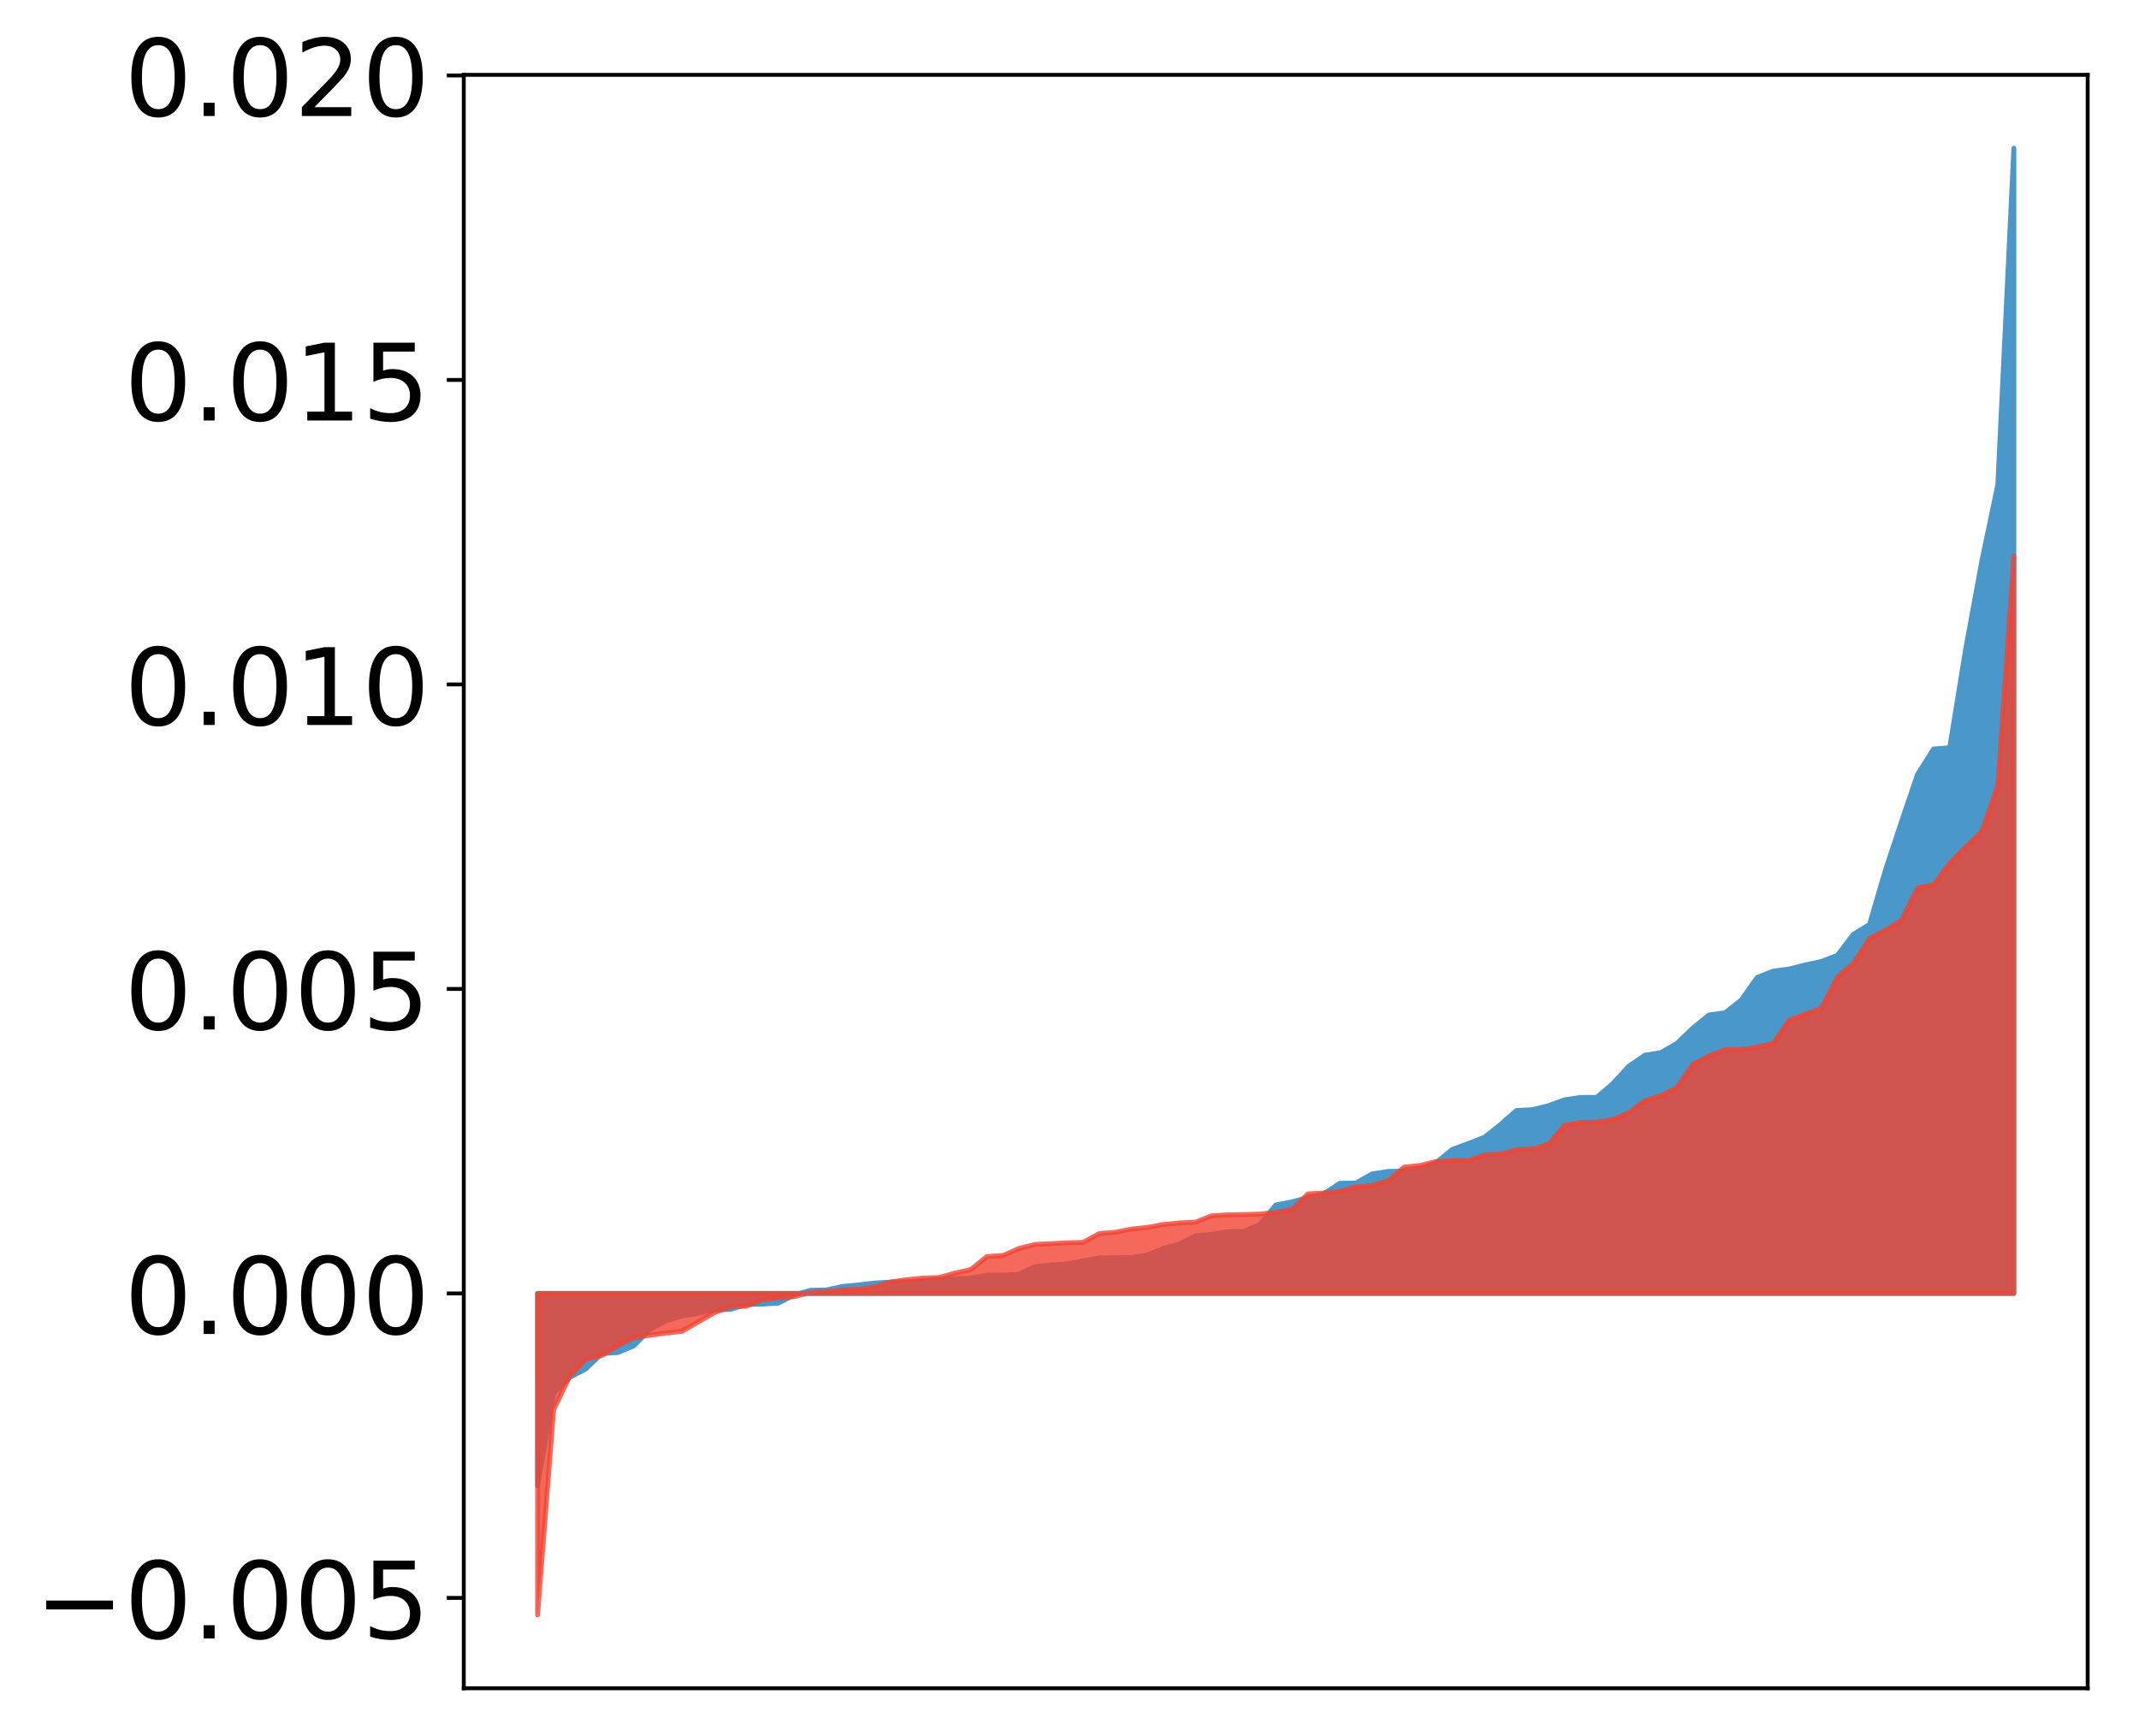 <?xml version="1.0" encoding="utf-8" standalone="no"?>
<!DOCTYPE svg PUBLIC "-//W3C//DTD SVG 1.1//EN"
  "http://www.w3.org/Graphics/SVG/1.1/DTD/svg11.dtd">
<!-- Created with matplotlib (http://matplotlib.org/) -->
<svg height="358pt" version="1.1" viewBox="0 0 441 358" width="441pt" xmlns="http://www.w3.org/2000/svg" xmlns:xlink="http://www.w3.org/1999/xlink">
 <defs>
  <style type="text/css">
*{stroke-linecap:butt;stroke-linejoin:round;}
  </style>
 </defs>
 <g id="figure_1">
  <g id="patch_1">
   <path d="M 0 358.768 
L 441.117 358.768 
L 441.117 0 
L 0 0 
z
" style="fill:#ffffff;"/>
  </g>
  <g id="axes_1">
   <g id="patch_2">
    <path d="M 95.617 348.068 
L 430.417 348.068 
L 430.417 15.428 
L 95.617 15.428 
z
" style="fill:#ffffff;"/>
   </g>
   <g id="PolyCollection_1">
    <defs>
     <path d="M 110.835 -52.456 
L 110.835 -92.099 
L 114.144 -92.099 
L 117.452 -92.099 
L 120.76 -92.099 
L 124.069 -92.099 
L 127.377 -92.099 
L 130.685 -92.099 
L 133.993 -92.099 
L 137.302 -92.099 
L 140.61 -92.099 
L 143.918 -92.099 
L 147.227 -92.099 
L 150.535 -92.099 
L 153.843 -92.099 
L 157.152 -92.099 
L 160.46 -92.099 
L 163.768 -92.099 
L 167.076 -92.099 
L 170.385 -92.099 
L 173.693 -92.099 
L 177.001 -92.099 
L 180.31 -92.099 
L 183.618 -92.099 
L 186.926 -92.099 
L 190.235 -92.099 
L 193.543 -92.099 
L 196.851 -92.099 
L 200.159 -92.099 
L 203.468 -92.099 
L 206.776 -92.099 
L 210.084 -92.099 
L 213.393 -92.099 
L 216.701 -92.099 
L 220.009 -92.099 
L 223.318 -92.099 
L 226.626 -92.099 
L 229.934 -92.099 
L 233.242 -92.099 
L 236.551 -92.099 
L 239.859 -92.099 
L 243.167 -92.099 
L 246.476 -92.099 
L 249.784 -92.099 
L 253.092 -92.099 
L 256.401 -92.099 
L 259.709 -92.099 
L 263.017 -92.099 
L 266.325 -92.099 
L 269.634 -92.099 
L 272.942 -92.099 
L 276.25 -92.099 
L 279.559 -92.099 
L 282.867 -92.099 
L 286.175 -92.099 
L 289.484 -92.099 
L 292.792 -92.099 
L 296.1 -92.099 
L 299.408 -92.099 
L 302.717 -92.099 
L 306.025 -92.099 
L 309.333 -92.099 
L 312.642 -92.099 
L 315.95 -92.099 
L 319.258 -92.099 
L 322.567 -92.099 
L 325.875 -92.099 
L 329.183 -92.099 
L 332.491 -92.099 
L 335.8 -92.099 
L 339.108 -92.099 
L 342.416 -92.099 
L 345.725 -92.099 
L 349.033 -92.099 
L 352.341 -92.099 
L 355.65 -92.099 
L 358.958 -92.099 
L 362.266 -92.099 
L 365.575 -92.099 
L 368.883 -92.099 
L 372.191 -92.099 
L 375.499 -92.099 
L 378.808 -92.099 
L 382.116 -92.099 
L 385.424 -92.099 
L 388.733 -92.099 
L 392.041 -92.099 
L 395.349 -92.099 
L 398.658 -92.099 
L 401.966 -92.099 
L 405.274 -92.099 
L 408.582 -92.099 
L 411.891 -92.099 
L 415.199 -92.099 
L 415.199 -328.22 
L 415.199 -328.22 
L 411.891 -258.826 
L 408.582 -243.036 
L 405.274 -225.002 
L 401.966 -204.596 
L 398.658 -204.347 
L 395.349 -199.138 
L 392.041 -189.403 
L 388.733 -179.401 
L 385.424 -168.154 
L 382.116 -166.144 
L 378.808 -161.81 
L 375.499 -160.534 
L 372.191 -159.824 
L 368.883 -158.982 
L 365.575 -158.544 
L 362.266 -157.229 
L 358.958 -152.557 
L 355.65 -149.966 
L 352.341 -149.51 
L 349.033 -146.819 
L 345.725 -143.662 
L 342.416 -141.75 
L 339.108 -141.205 
L 335.8 -138.934 
L 332.491 -135.345 
L 329.183 -132.513 
L 325.875 -132.502 
L 322.567 -132.019 
L 319.258 -130.816 
L 315.95 -129.985 
L 312.642 -129.814 
L 309.333 -126.896 
L 306.025 -124.298 
L 302.717 -123 
L 299.408 -121.792 
L 296.1 -119.071 
L 292.792 -117.866 
L 289.484 -117.309 
L 286.175 -117.25 
L 282.867 -116.738 
L 279.559 -114.859 
L 276.25 -114.807 
L 272.942 -112.677 
L 269.634 -111.853 
L 266.325 -110.973 
L 263.017 -110.326 
L 259.709 -106.304 
L 256.401 -104.897 
L 253.092 -104.824 
L 249.784 -104.286 
L 246.476 -103.973 
L 243.167 -102.273 
L 239.859 -101.385 
L 236.551 -100.032 
L 233.242 -99.495 
L 229.934 -99.472 
L 226.626 -99.437 
L 223.318 -98.822 
L 220.009 -98.183 
L 216.701 -97.939 
L 213.393 -97.643 
L 210.084 -96.032 
L 206.776 -95.867 
L 203.468 -95.863 
L 200.159 -95.259 
L 196.851 -95.1 
L 193.543 -95.083 
L 190.235 -94.665 
L 186.926 -94.515 
L 183.618 -94.435 
L 180.31 -94.242 
L 177.001 -93.853 
L 173.693 -93.531 
L 170.385 -92.813 
L 167.076 -92.745 
L 163.768 -91.776 
L 160.46 -90.101 
L 157.152 -89.903 
L 153.843 -89.821 
L 150.535 -88.793 
L 147.227 -88.732 
L 143.918 -87.996 
L 140.61 -87.43 
L 137.302 -86.464 
L 133.993 -84.667 
L 130.685 -81.304 
L 127.377 -79.905 
L 124.069 -79.703 
L 120.76 -76.518 
L 117.452 -74.779 
L 114.144 -71.526 
L 110.835 -52.456 
z
" id="m22ffe7a3b0" style="stroke:#4a98c9;"/>
    </defs>
    <g clip-path="url(#peb8cc288c7)">
     <use style="fill:#4a98c9;stroke:#4a98c9;" x="0" xlink:href="#m22ffe7a3b0" y="358.768"/>
    </g>
   </g>
   <g id="PolyCollection_2">
    <defs>
     <path d="M 110.835 -25.82 
L 110.835 -92.099 
L 114.144 -92.099 
L 117.452 -92.099 
L 120.76 -92.099 
L 124.069 -92.099 
L 127.377 -92.099 
L 130.685 -92.099 
L 133.993 -92.099 
L 137.302 -92.099 
L 140.61 -92.099 
L 143.918 -92.099 
L 147.227 -92.099 
L 150.535 -92.099 
L 153.843 -92.099 
L 157.152 -92.099 
L 160.46 -92.099 
L 163.768 -92.099 
L 167.076 -92.099 
L 170.385 -92.099 
L 173.693 -92.099 
L 177.001 -92.099 
L 180.31 -92.099 
L 183.618 -92.099 
L 186.926 -92.099 
L 190.235 -92.099 
L 193.543 -92.099 
L 196.851 -92.099 
L 200.159 -92.099 
L 203.468 -92.099 
L 206.776 -92.099 
L 210.084 -92.099 
L 213.393 -92.099 
L 216.701 -92.099 
L 220.009 -92.099 
L 223.318 -92.099 
L 226.626 -92.099 
L 229.934 -92.099 
L 233.242 -92.099 
L 236.551 -92.099 
L 239.859 -92.099 
L 243.167 -92.099 
L 246.476 -92.099 
L 249.784 -92.099 
L 253.092 -92.099 
L 256.401 -92.099 
L 259.709 -92.099 
L 263.017 -92.099 
L 266.325 -92.099 
L 269.634 -92.099 
L 272.942 -92.099 
L 276.25 -92.099 
L 279.559 -92.099 
L 282.867 -92.099 
L 286.175 -92.099 
L 289.484 -92.099 
L 292.792 -92.099 
L 296.1 -92.099 
L 299.408 -92.099 
L 302.717 -92.099 
L 306.025 -92.099 
L 309.333 -92.099 
L 312.642 -92.099 
L 315.95 -92.099 
L 319.258 -92.099 
L 322.567 -92.099 
L 325.875 -92.099 
L 329.183 -92.099 
L 332.491 -92.099 
L 335.8 -92.099 
L 339.108 -92.099 
L 342.416 -92.099 
L 345.725 -92.099 
L 349.033 -92.099 
L 352.341 -92.099 
L 355.65 -92.099 
L 358.958 -92.099 
L 362.266 -92.099 
L 365.575 -92.099 
L 368.883 -92.099 
L 372.191 -92.099 
L 375.499 -92.099 
L 378.808 -92.099 
L 382.116 -92.099 
L 385.424 -92.099 
L 388.733 -92.099 
L 392.041 -92.099 
L 395.349 -92.099 
L 398.658 -92.099 
L 401.966 -92.099 
L 405.274 -92.099 
L 408.582 -92.099 
L 411.891 -92.099 
L 415.199 -92.099 
L 415.199 -244.176 
L 415.199 -244.176 
L 411.891 -196.835 
L 408.582 -187.352 
L 405.274 -184.156 
L 401.966 -180.814 
L 398.658 -176.347 
L 395.349 -175.681 
L 392.041 -169.052 
L 388.733 -167.014 
L 385.424 -165.291 
L 382.116 -160.14 
L 378.808 -157.312 
L 375.499 -150.883 
L 372.191 -149.685 
L 368.883 -148.446 
L 365.575 -143.654 
L 362.266 -142.87 
L 358.958 -142.361 
L 355.65 -142.337 
L 352.341 -141.06 
L 349.033 -139.345 
L 345.725 -134.547 
L 342.416 -132.87 
L 339.108 -131.837 
L 335.8 -129.334 
L 332.491 -127.974 
L 329.183 -127.414 
L 325.875 -127.353 
L 322.567 -126.757 
L 319.258 -122.846 
L 315.95 -121.879 
L 312.642 -121.723 
L 309.333 -120.825 
L 306.025 -120.665 
L 302.717 -119.484 
L 299.408 -119.453 
L 296.1 -119.302 
L 292.792 -118.484 
L 289.484 -118.14 
L 286.175 -115.316 
L 282.867 -114.356 
L 279.559 -114.073 
L 276.25 -113.121 
L 272.942 -112.798 
L 269.634 -112.614 
L 266.325 -109.371 
L 263.017 -108.813 
L 259.709 -108.449 
L 256.401 -108.361 
L 253.092 -108.308 
L 249.784 -108.098 
L 246.476 -106.798 
L 243.167 -106.635 
L 239.859 -106.31 
L 236.551 -105.71 
L 233.242 -105.369 
L 229.934 -104.715 
L 226.626 -104.439 
L 223.318 -102.632 
L 220.009 -102.537 
L 216.701 -102.363 
L 213.393 -102.201 
L 210.084 -101.371 
L 206.776 -99.925 
L 203.468 -99.708 
L 200.159 -97.018 
L 196.851 -96.283 
L 193.543 -95.364 
L 190.235 -95.273 
L 186.926 -94.933 
L 183.618 -94.452 
L 180.31 -93.458 
L 177.001 -92.977 
L 173.693 -92.813 
L 170.385 -92.482 
L 167.076 -92.272 
L 163.768 -91.451 
L 160.46 -91.171 
L 157.152 -90.74 
L 153.843 -89.457 
L 150.535 -89.34 
L 147.227 -88.099 
L 143.918 -86.202 
L 140.61 -84.291 
L 137.302 -83.925 
L 133.993 -83.491 
L 130.685 -82.976 
L 127.377 -81.324 
L 124.069 -79.297 
L 120.76 -78.486 
L 117.452 -75.006 
L 114.144 -68.133 
L 110.835 -25.82 
z
" id="m3755ab119b" style="stroke:#f14432;stroke-opacity:0.8;"/>
    </defs>
    <g clip-path="url(#peb8cc288c7)">
     <use style="fill:#f14432;fill-opacity:0.8;stroke:#f14432;stroke-opacity:0.8;" x="0" xlink:href="#m3755ab119b" y="358.768"/>
    </g>
   </g>
   <g id="matplotlib.axis_1"/>
   <g id="matplotlib.axis_2">
    <g id="ytick_1">
     <g id="line2d_1">
      <defs>
       <path d="M 0 0 
L -3.5 0 
" id="m422fae5872" style="stroke:#000000;stroke-width:0.8;"/>
      </defs>
      <g>
       <use style="stroke:#000000;stroke-width:0.8;" x="95.617" xlink:href="#m422fae5872" y="329.446"/>
      </g>
     </g>
     <g id="text_1">
      <!-- −0.005 -->
      <defs>
       <path d="M 10.594 35.5 
L 73.188 35.5 
L 73.188 27.203 
L 10.594 27.203 
z
" id="DejaVuSans-2212"/>
       <path d="M 31.781 66.406 
Q 24.172 66.406 20.328 58.906 
Q 16.5 51.422 16.5 36.375 
Q 16.5 21.391 20.328 13.891 
Q 24.172 6.391 31.781 6.391 
Q 39.453 6.391 43.281 13.891 
Q 47.125 21.391 47.125 36.375 
Q 47.125 51.422 43.281 58.906 
Q 39.453 66.406 31.781 66.406 
z
M 31.781 74.219 
Q 44.047 74.219 50.516 64.516 
Q 56.984 54.828 56.984 36.375 
Q 56.984 17.969 50.516 8.266 
Q 44.047 -1.422 31.781 -1.422 
Q 19.531 -1.422 13.062 8.266 
Q 6.594 17.969 6.594 36.375 
Q 6.594 54.828 13.062 64.516 
Q 19.531 74.219 31.781 74.219 
z
" id="DejaVuSans-30"/>
       <path d="M 10.688 12.406 
L 21 12.406 
L 21 0 
L 10.688 0 
z
" id="DejaVuSans-2e"/>
       <path d="M 10.797 72.906 
L 49.516 72.906 
L 49.516 64.594 
L 19.828 64.594 
L 19.828 46.734 
Q 21.969 47.469 24.109 47.828 
Q 26.266 48.188 28.422 48.188 
Q 40.625 48.188 47.75 41.5 
Q 54.891 34.812 54.891 23.391 
Q 54.891 11.625 47.562 5.094 
Q 40.234 -1.422 26.906 -1.422 
Q 22.312 -1.422 17.547 -0.641 
Q 12.797 0.141 7.719 1.703 
L 7.719 11.625 
Q 12.109 9.234 16.797 8.062 
Q 21.484 6.891 26.703 6.891 
Q 35.156 6.891 40.078 11.328 
Q 45.016 15.766 45.016 23.391 
Q 45.016 31 40.078 35.438 
Q 35.156 39.891 26.703 39.891 
Q 22.75 39.891 18.812 39.016 
Q 14.891 38.141 10.797 36.281 
z
" id="DejaVuSans-35"/>
      </defs>
      <g transform="translate(7.2 337.804)scale(0.22 -0.22)">
       <use xlink:href="#DejaVuSans-2212"/>
       <use x="83.789" xlink:href="#DejaVuSans-30"/>
       <use x="147.412" xlink:href="#DejaVuSans-2e"/>
       <use x="179.199" xlink:href="#DejaVuSans-30"/>
       <use x="242.822" xlink:href="#DejaVuSans-30"/>
       <use x="306.445" xlink:href="#DejaVuSans-35"/>
      </g>
     </g>
    </g>
    <g id="ytick_2">
     <g id="line2d_2">
      <g>
       <use style="stroke:#000000;stroke-width:0.8;" x="95.617" xlink:href="#m422fae5872" y="266.668"/>
      </g>
     </g>
     <g id="text_2">
      <!-- 0.000 -->
      <g transform="translate(25.635 275.027)scale(0.22 -0.22)">
       <use xlink:href="#DejaVuSans-30"/>
       <use x="63.623" xlink:href="#DejaVuSans-2e"/>
       <use x="95.41" xlink:href="#DejaVuSans-30"/>
       <use x="159.033" xlink:href="#DejaVuSans-30"/>
       <use x="222.656" xlink:href="#DejaVuSans-30"/>
      </g>
     </g>
    </g>
    <g id="ytick_3">
     <g id="line2d_3">
      <g>
       <use style="stroke:#000000;stroke-width:0.8;" x="95.617" xlink:href="#m422fae5872" y="203.891"/>
      </g>
     </g>
     <g id="text_3">
      <!-- 0.005 -->
      <g transform="translate(25.635 212.249)scale(0.22 -0.22)">
       <use xlink:href="#DejaVuSans-30"/>
       <use x="63.623" xlink:href="#DejaVuSans-2e"/>
       <use x="95.41" xlink:href="#DejaVuSans-30"/>
       <use x="159.033" xlink:href="#DejaVuSans-30"/>
       <use x="222.656" xlink:href="#DejaVuSans-35"/>
      </g>
     </g>
    </g>
    <g id="ytick_4">
     <g id="line2d_4">
      <g>
       <use style="stroke:#000000;stroke-width:0.8;" x="95.617" xlink:href="#m422fae5872" y="141.113"/>
      </g>
     </g>
     <g id="text_4">
      <!-- 0.010 -->
      <defs>
       <path d="M 12.406 8.297 
L 28.516 8.297 
L 28.516 63.922 
L 10.984 60.406 
L 10.984 69.391 
L 28.422 72.906 
L 38.281 72.906 
L 38.281 8.297 
L 54.391 8.297 
L 54.391 0 
L 12.406 0 
z
" id="DejaVuSans-31"/>
      </defs>
      <g transform="translate(25.635 149.472)scale(0.22 -0.22)">
       <use xlink:href="#DejaVuSans-30"/>
       <use x="63.623" xlink:href="#DejaVuSans-2e"/>
       <use x="95.41" xlink:href="#DejaVuSans-30"/>
       <use x="159.033" xlink:href="#DejaVuSans-31"/>
       <use x="222.656" xlink:href="#DejaVuSans-30"/>
      </g>
     </g>
    </g>
    <g id="ytick_5">
     <g id="line2d_5">
      <g>
       <use style="stroke:#000000;stroke-width:0.8;" x="95.617" xlink:href="#m422fae5872" y="78.336"/>
      </g>
     </g>
     <g id="text_5">
      <!-- 0.015 -->
      <g transform="translate(25.635 86.694)scale(0.22 -0.22)">
       <use xlink:href="#DejaVuSans-30"/>
       <use x="63.623" xlink:href="#DejaVuSans-2e"/>
       <use x="95.41" xlink:href="#DejaVuSans-30"/>
       <use x="159.033" xlink:href="#DejaVuSans-31"/>
       <use x="222.656" xlink:href="#DejaVuSans-35"/>
      </g>
     </g>
    </g>
    <g id="ytick_6">
     <g id="line2d_6">
      <g>
       <use style="stroke:#000000;stroke-width:0.8;" x="95.617" xlink:href="#m422fae5872" y="15.558"/>
      </g>
     </g>
     <g id="text_6">
      <!-- 0.020 -->
      <defs>
       <path d="M 19.188 8.297 
L 53.609 8.297 
L 53.609 0 
L 7.328 0 
L 7.328 8.297 
Q 12.938 14.109 22.625 23.891 
Q 32.328 33.688 34.812 36.531 
Q 39.547 41.844 41.422 45.531 
Q 43.312 49.219 43.312 52.781 
Q 43.312 58.594 39.234 62.25 
Q 35.156 65.922 28.609 65.922 
Q 23.969 65.922 18.812 64.312 
Q 13.672 62.703 7.812 59.422 
L 7.812 69.391 
Q 13.766 71.781 18.938 73 
Q 24.125 74.219 28.422 74.219 
Q 39.75 74.219 46.484 68.547 
Q 53.219 62.891 53.219 53.422 
Q 53.219 48.922 51.531 44.891 
Q 49.859 40.875 45.406 35.406 
Q 44.188 33.984 37.641 27.219 
Q 31.109 20.453 19.188 8.297 
z
" id="DejaVuSans-32"/>
      </defs>
      <g transform="translate(25.635 23.917)scale(0.22 -0.22)">
       <use xlink:href="#DejaVuSans-30"/>
       <use x="63.623" xlink:href="#DejaVuSans-2e"/>
       <use x="95.41" xlink:href="#DejaVuSans-30"/>
       <use x="159.033" xlink:href="#DejaVuSans-32"/>
       <use x="222.656" xlink:href="#DejaVuSans-30"/>
      </g>
     </g>
    </g>
   </g>
   <g id="patch_3">
    <path d="M 95.617 348.068 
L 95.617 15.428 
" style="fill:none;stroke:#000000;stroke-linecap:square;stroke-linejoin:miter;stroke-width:0.8;"/>
   </g>
   <g id="patch_4">
    <path d="M 430.417 348.068 
L 430.417 15.428 
" style="fill:none;stroke:#000000;stroke-linecap:square;stroke-linejoin:miter;stroke-width:0.8;"/>
   </g>
   <g id="patch_5">
    <path d="M 95.617 348.068 
L 430.417 348.068 
" style="fill:none;stroke:#000000;stroke-linecap:square;stroke-linejoin:miter;stroke-width:0.8;"/>
   </g>
   <g id="patch_6">
    <path d="M 95.617 15.428 
L 430.417 15.428 
" style="fill:none;stroke:#000000;stroke-linecap:square;stroke-linejoin:miter;stroke-width:0.8;"/>
   </g>
  </g>
 </g>
 <defs>
  <clipPath id="peb8cc288c7">
   <rect height="332.64" width="334.8" x="95.617" y="15.428"/>
  </clipPath>
 </defs>
</svg>
